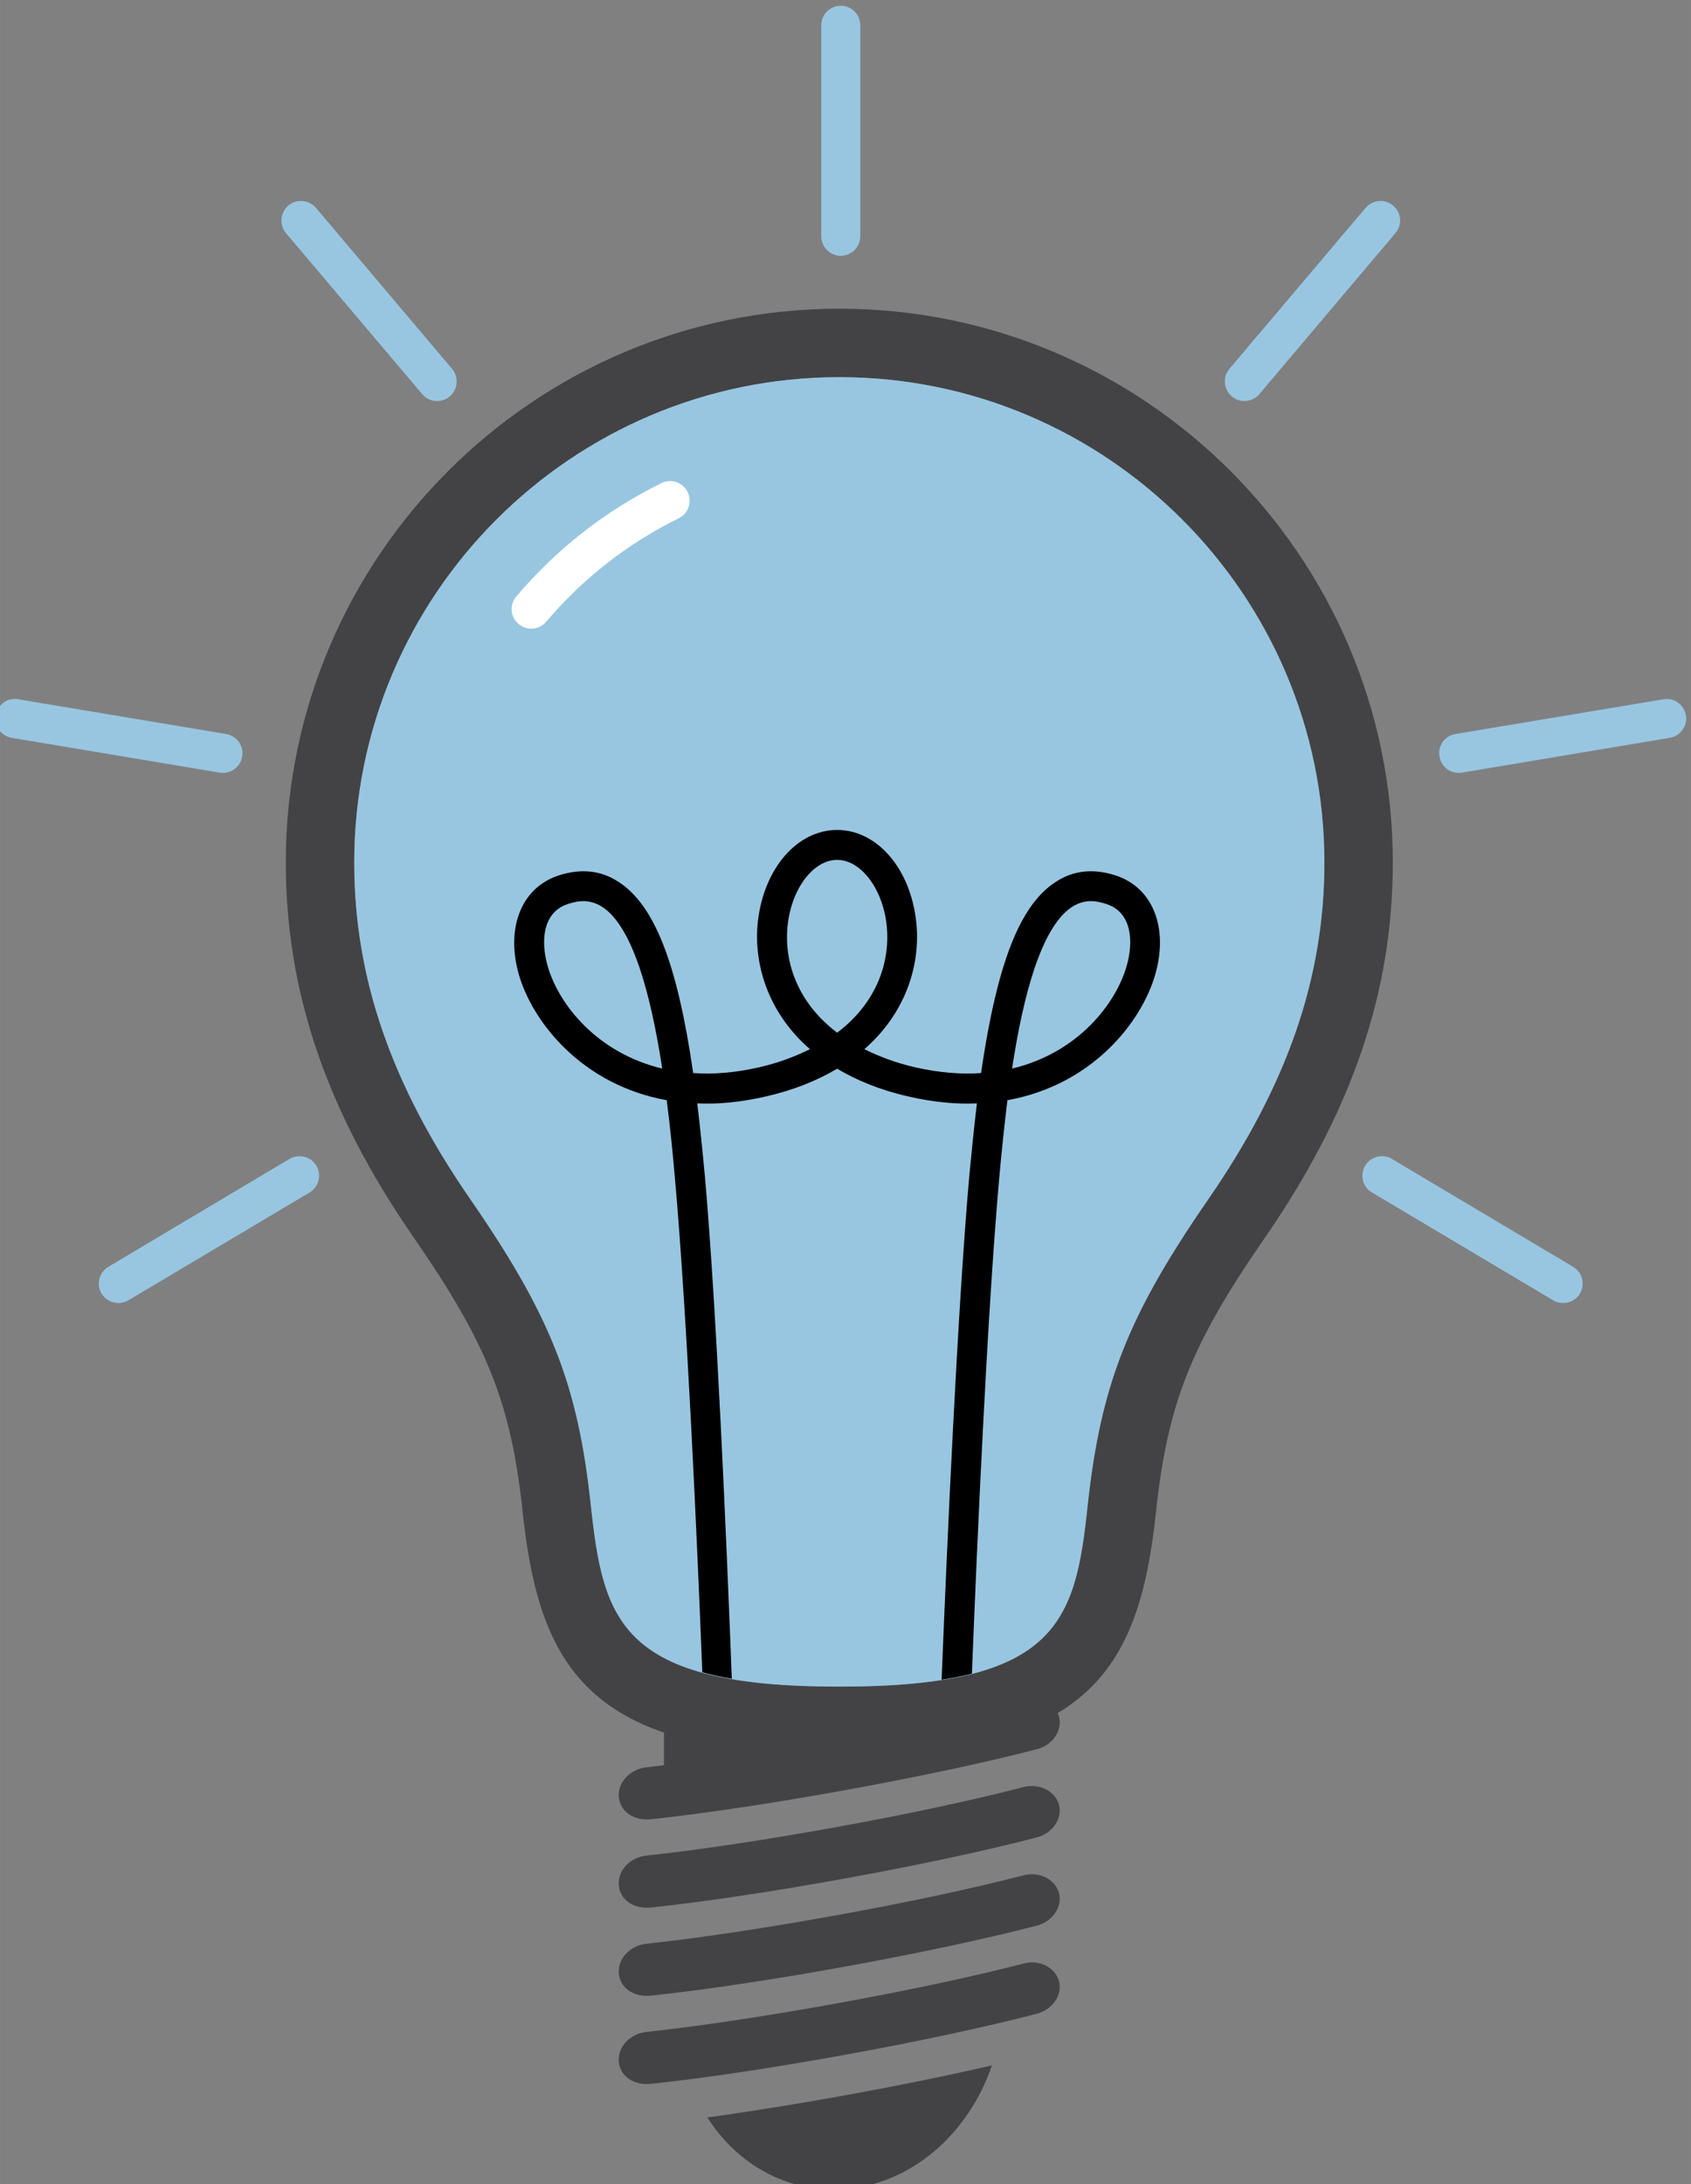 <?xml version="1.0" encoding="UTF-8" standalone="no"?>
<svg
   xmlns:dc="http://purl.org/dc/elements/1.1/"
   xmlns:cc="http://creativecommons.org/ns#"
   xmlns:rdf="http://www.w3.org/1999/02/22-rdf-syntax-ns#"
   xmlns:svg="http://www.w3.org/2000/svg"
   xmlns="http://www.w3.org/2000/svg"
   xmlns:sodipodi="http://sodipodi.sourceforge.net/DTD/sodipodi-0.dtd"
   xmlns:inkscape="http://www.inkscape.org/namespaces/inkscape"
   viewBox="0 0 23.307 30.087"
   height="50.144"
   width="38.845"
   xml:space="preserve"
   id="svg2"
   version="1.1"
   sodipodi:docname="bulb6-trimmed.svg"
   inkscape:version="0.92.1 r15371"><rect x="0" y="0" width="23.307" height="30.087" fill="#808080" stroke="none"/><sodipodi:namedview
     pagecolor="#ffffff"
     bordercolor="#666666"
     borderopacity="1"
     objecttolerance="10"
     gridtolerance="10"
     guidetolerance="10"
     inkscape:pageopacity="0"
     inkscape:pageshadow="2"
     inkscape:window-width="1844"
     inkscape:window-height="1047"
     id="namedview42"
     showgrid="false"
     inkscape:zoom="10.595378"
     inkscape:cx="4.6488219"
     inkscape:cy="25.431502"
     inkscape:window-x="0"
     inkscape:window-y="27"
     inkscape:window-maximized="0"
     inkscape:current-layer="svg2"
     scale-x="0.6"
     fit-margin-top="0"
     fit-margin-left="0"
     fit-margin-right="0"
     fit-margin-bottom="0" /><defs
     id="defs6"><clipPath
       id="clipPath18"
       clipPathUnits="userSpaceOnUse"><path
         id="path16"
         d="M 0,756 H 636 V 0 H 0 Z"
         inkscape:connector-curvature="0" /></clipPath></defs><g
     transform="matrix(1.123,0,0,-1.123,-345.525,439.863)"
     id="g10"><g
       id="g12"><g
         clip-path="url(#clipPath18)"
         id="g14"><g
           transform="translate(322.512,376.978)"
           id="g20"><path
             id="path22"
             style="fill:#434345;fill-opacity:1;fill-rule:nonzero;stroke:none"
             d="M 0,0 C -0.991,-1.434 -1.322,-2.279 -1.483,-3.768 -1.633,-5.182 -1.848,-5.98 -4.512,-5.98 h -0.035 c -2.664,0 -2.879,0.798 -3.032,2.212 -0.158,1.489 -0.491,2.334 -1.482,3.768 -0.97,1.404 -1.423,2.716 -1.423,4.128 0,3.283 2.672,5.953 5.954,5.953 3.282,0 5.953,-2.67 5.953,-5.953 C 1.423,2.716 0.971,1.405 0,0 m -4.53,10.921 c -3.746,0 -6.794,-3.047 -6.794,-6.793 0,-1.591 0.5,-3.055 1.574,-4.606 0.906,-1.312 1.194,-2.039 1.335,-3.38 0.212,-1.964 0.869,-2.963 3.868,-2.963 h 0.035 c 2.999,0 3.656,0.999 3.866,2.963 0.142,1.342 0.429,2.07 1.337,3.38 1.072,1.554 1.572,3.017 1.572,4.606 0,3.746 -3.047,6.793 -6.793,6.793"
             inkscape:connector-curvature="0" /></g><g
           transform="translate(317.982,387.059)"
           id="g24"><path
             id="path26"
             style="fill:#98c6e1;fill-opacity:1;fill-rule:nonzero;stroke:none"
             d="m 0,0 c -3.282,0 -5.954,-2.67 -5.954,-5.953 0,-1.412 0.453,-2.724 1.423,-4.128 0.991,-1.434 1.324,-2.279 1.482,-3.768 0.153,-1.414 0.367,-2.213 3.031,-2.213 h 0.036 c 2.664,0 2.879,0.799 3.028,2.213 0.162,1.489 0.493,2.334 1.484,3.768 0.97,1.405 1.423,2.716 1.423,4.128 C 5.953,-2.67 3.282,0 0,0"
             inkscape:connector-curvature="0" /></g><g
           transform="translate(320.678,370.629)"
           id="g28"><path
             id="path30"
             style="fill:#434345;fill-opacity:1;fill-rule:nonzero;stroke:none"
             d="m 0,0 c -0.041,0.146 -0.19,0.238 -0.354,0.229 -0.027,0 -0.056,-0.005 -0.084,-0.012 -0.736,-0.193 -1.766,-0.402 -2.756,-0.57 v 0.28 l -1.655,-0.085 v -0.439 c -0.07,-0.008 -0.148,-0.017 -0.214,-0.025 -0.201,-0.022 -0.351,-0.182 -0.341,-0.358 0.014,-0.176 0.171,-0.297 0.387,-0.28 1.343,0.142 3.474,0.529 4.746,0.86 C -0.078,-0.35 0.045,-0.169 0,0"
             inkscape:connector-curvature="0" /></g><g
           transform="translate(320.324,368.695)"
           id="g32"><path
             id="path34"
             style="fill:#434345;fill-opacity:1;fill-rule:nonzero;stroke:none"
             d="M 0,0 C 0.163,0.008 0.312,-0.084 0.354,-0.229 0.398,-0.4 0.275,-0.579 0.082,-0.63 c -1.271,-0.331 -3.403,-0.719 -4.746,-0.86 -0.215,-0.017 -0.373,0.104 -0.386,0.28 -0.01,0.176 0.139,0.337 0.341,0.358 1.311,0.139 3.386,0.516 4.624,0.838 C -0.057,-0.006 -0.027,-0.002 0,0"
             inkscape:connector-curvature="0" /></g><g
           transform="translate(320.324,369.777)"
           id="g36"><path
             id="path38"
             style="fill:#434345;fill-opacity:1;fill-rule:nonzero;stroke:none"
             d="M 0,0 C 0.163,0.008 0.312,-0.084 0.354,-0.229 0.398,-0.4 0.275,-0.579 0.082,-0.63 c -1.271,-0.332 -3.403,-0.72 -4.746,-0.861 -0.215,-0.017 -0.373,0.104 -0.386,0.28 -0.01,0.178 0.139,0.337 0.341,0.358 1.311,0.14 3.386,0.516 4.624,0.84 C -0.057,-0.006 -0.027,-0.001 0,0"
             inkscape:connector-curvature="0" /></g><g
           transform="translate(320.324,367.614)"
           id="g40"><path
             id="path42"
             style="fill:#434345;fill-opacity:1;fill-rule:nonzero;stroke:none"
             d="M 0,0 C 0.163,0.008 0.312,-0.084 0.354,-0.229 0.398,-0.4 0.275,-0.579 0.082,-0.63 c -1.271,-0.332 -3.403,-0.72 -4.746,-0.861 -0.215,-0.017 -0.373,0.104 -0.386,0.279 -0.01,0.178 0.139,0.338 0.341,0.359 1.311,0.14 3.386,0.516 4.624,0.838 C -0.057,-0.007 -0.027,-0.002 0,0"
             inkscape:connector-curvature="0" /></g><g
           transform="translate(318.002,364.831)"
           id="g44"><path
             id="path46"
             style="fill:#434345;fill-opacity:1;fill-rule:nonzero;stroke:none"
             d="M 0,0 C 0.847,0.043 1.565,0.673 1.852,1.519 1.848,1.518 1.845,1.517 1.841,1.517 0.8,1.276 -0.547,1.031 -1.64,0.881 -1.281,0.316 -0.682,-0.034 0,0"
             inkscape:connector-curvature="0" /></g><g
           transform="translate(314.4,379.842)"
           id="g48"><path
             id="path50"
             style="fill:#000000;fill-opacity:1;fill-rule:nonzero;stroke:none"
             d="M 0,0 C -0.083,0.297 -0.062,0.65 0.246,0.753 0.315,0.777 0.379,0.79 0.437,0.79 0.523,0.79 0.601,0.765 0.674,0.718 1.049,0.471 1.27,-0.363 1.408,-1.264 0.604,-1.072 0.132,-0.471 0,0 M 2.948,0.5 C 2.998,0.947 3.264,1.296 3.555,1.296 3.844,1.296 4.112,0.947 4.162,0.5 4.211,0.057 4.05,-0.45 3.555,-0.824 3.061,-0.45 2.898,0.057 2.948,0.5 M 6.436,0.718 C 6.508,0.765 6.586,0.79 6.67,0.79 6.731,0.79 6.793,0.777 6.864,0.753 7.172,0.65 7.194,0.297 7.11,0 6.977,-0.471 6.507,-1.073 5.702,-1.264 5.839,-0.363 6.061,0.471 6.436,0.718 M 1.932,-2.589 c -0.03,0.323 -0.061,0.622 -0.094,0.898 0.259,-0.012 0.537,0.015 0.838,0.084 0.35,0.079 0.638,0.199 0.879,0.341 0.24,-0.142 0.527,-0.262 0.877,-0.341 C 4.735,-1.676 5.014,-1.703 5.27,-1.691 5.237,-1.967 5.207,-2.266 5.176,-2.589 5.031,-4.243 4.904,-7.093 4.837,-8.761 c 0.135,0.022 0.258,0.046 0.372,0.075 0.064,1.625 0.188,4.415 0.334,6.064 0.027,0.305 0.061,0.637 0.102,0.97 1.041,0.187 1.65,0.958 1.817,1.552 C 7.621,0.469 7.428,0.953 6.979,1.103 6.704,1.194 6.454,1.169 6.235,1.024 5.799,0.74 5.519,0.035 5.321,-1.319 5.077,-1.337 4.807,-1.315 4.514,-1.249 4.27,-1.193 4.069,-1.115 3.889,-1.026 4.416,-0.567 4.582,0.039 4.525,0.541 4.453,1.191 4.045,1.663 3.555,1.663 3.064,1.663 2.656,1.191 2.582,0.541 2.526,0.039 2.693,-0.567 3.221,-1.026 3.041,-1.115 2.839,-1.193 2.596,-1.249 2.303,-1.315 2.034,-1.337 1.788,-1.319 1.592,0.035 1.311,0.74 0.875,1.024 0.656,1.169 0.406,1.194 0.131,1.103 -0.318,0.953 -0.512,0.469 -0.355,-0.1 -0.187,-0.694 0.424,-1.465 1.463,-1.652 1.506,-1.985 1.539,-2.317 1.565,-2.622 1.712,-4.27 1.836,-7.048 1.9,-8.669 2.011,-8.7 2.132,-8.727 2.262,-8.748 2.198,-7.084 2.078,-4.241 1.932,-2.589"
             inkscape:connector-curvature="0" /></g><g
           transform="translate(314.2,383.974)"
           id="g52"><path
             id="path54"
             style="fill:#ffffff;fill-opacity:1;fill-rule:nonzero;stroke:none"
             d="M 0,0 C -0.056,0 -0.11,0.019 -0.155,0.057 -0.257,0.143 -0.269,0.294 -0.183,0.395 0.313,0.98 0.913,1.448 1.599,1.786 1.718,1.845 1.86,1.795 1.919,1.677 1.978,1.558 1.93,1.414 1.812,1.355 1.185,1.047 0.638,0.619 0.183,0.084 0.136,0.029 0.067,0 0,0"
             inkscape:connector-curvature="0" /></g><g
           transform="translate(318,388.548)"
           id="g56"><path
             id="path58"
             style="fill:#98c6e1;fill-opacity:1;fill-rule:nonzero;stroke:none"
             d="m 0,0 c -0.133,0 -0.24,0.108 -0.24,0.24 v 2.587 c 0,0.132 0.107,0.24 0.24,0.24 0.133,0 0.239,-0.108 0.239,-0.24 V 0.24 C 0.239,0.108 0.133,0 0,0"
             inkscape:connector-curvature="0" /></g><g
           transform="translate(313.044,386.766)"
           id="g60"><path
             id="path62"
             style="fill:#98c6e1;fill-opacity:1;fill-rule:nonzero;stroke:none"
             d="M 0,0 C -0.066,0 -0.135,0.029 -0.182,0.085 L -1.854,2.06 c -0.084,0.101 -0.072,0.252 0.029,0.338 0.1,0.085 0.253,0.073 0.339,-0.028 L 0.184,0.396 C 0.27,0.294 0.257,0.143 0.156,0.057 0.111,0.019 0.057,0 0,0"
             inkscape:connector-curvature="0" /></g><g
           transform="translate(310.416,382.205)"
           id="g64"><path
             id="path66"
             style="fill:#98c6e1;fill-opacity:1;fill-rule:nonzero;stroke:none"
             d="M 0,0 C -0.013,0 -0.027,0 -0.039,0.003 L -2.591,0.43 c -0.132,0.022 -0.219,0.146 -0.196,0.277 0.021,0.13 0.144,0.221 0.275,0.196 L 0.039,0.477 C 0.17,0.455 0.26,0.331 0.237,0.2 0.217,0.083 0.115,0 0,0"
             inkscape:connector-curvature="0" /></g><g
           transform="translate(309.132,375.702)"
           id="g68"><path
             id="path70"
             style="fill:#98c6e1;fill-opacity:1;fill-rule:nonzero;stroke:none"
             d="m 0,0 c -0.081,0 -0.16,0.042 -0.206,0.116 -0.067,0.114 -0.03,0.261 0.085,0.329 L 2.102,1.768 C 2.215,1.835 2.363,1.798 2.431,1.685 2.498,1.571 2.461,1.423 2.348,1.356 L 0.123,0.033 C 0.084,0.01 0.043,0 0,0"
             inkscape:connector-curvature="0" /></g><g
           transform="translate(322.953,386.766)"
           id="g72"><path
             id="path74"
             style="fill:#98c6e1;fill-opacity:1;fill-rule:nonzero;stroke:none"
             d="M 0,0 C -0.055,0 -0.109,0.019 -0.154,0.057 -0.256,0.143 -0.269,0.294 -0.183,0.396 L 1.488,2.37 C 1.575,2.471 1.726,2.483 1.825,2.398 1.928,2.312 1.941,2.161 1.854,2.06 L 0.184,0.085 C 0.137,0.029 0.067,0 0,0"
             inkscape:connector-curvature="0" /></g><g
           transform="translate(325.583,382.205)"
           id="g76"><path
             id="path78"
             style="fill:#98c6e1;fill-opacity:1;fill-rule:nonzero;stroke:none"
             d="m 0,0 c -0.117,0 -0.217,0.083 -0.235,0.2 -0.024,0.131 0.064,0.255 0.196,0.277 L 2.513,0.903 C 2.642,0.927 2.766,0.837 2.789,0.707 2.812,0.576 2.721,0.452 2.591,0.43 L 0.04,0.003 C 0.026,0 0.015,0 0,0"
             inkscape:connector-curvature="0" /></g><g
           transform="translate(326.865,375.702)"
           id="g80"><path
             id="path82"
             style="fill:#98c6e1;fill-opacity:1;fill-rule:nonzero;stroke:none"
             d="m 0,0 c -0.041,0 -0.084,0.01 -0.121,0.033 l -2.225,1.323 c -0.116,0.067 -0.15,0.215 -0.084,0.329 0.069,0.114 0.217,0.15 0.328,0.083 L 0.122,0.445 C 0.238,0.377 0.273,0.23 0.207,0.116 0.162,0.042 0.082,0 0,0"
             inkscape:connector-curvature="0" /></g></g></g></g></svg>
